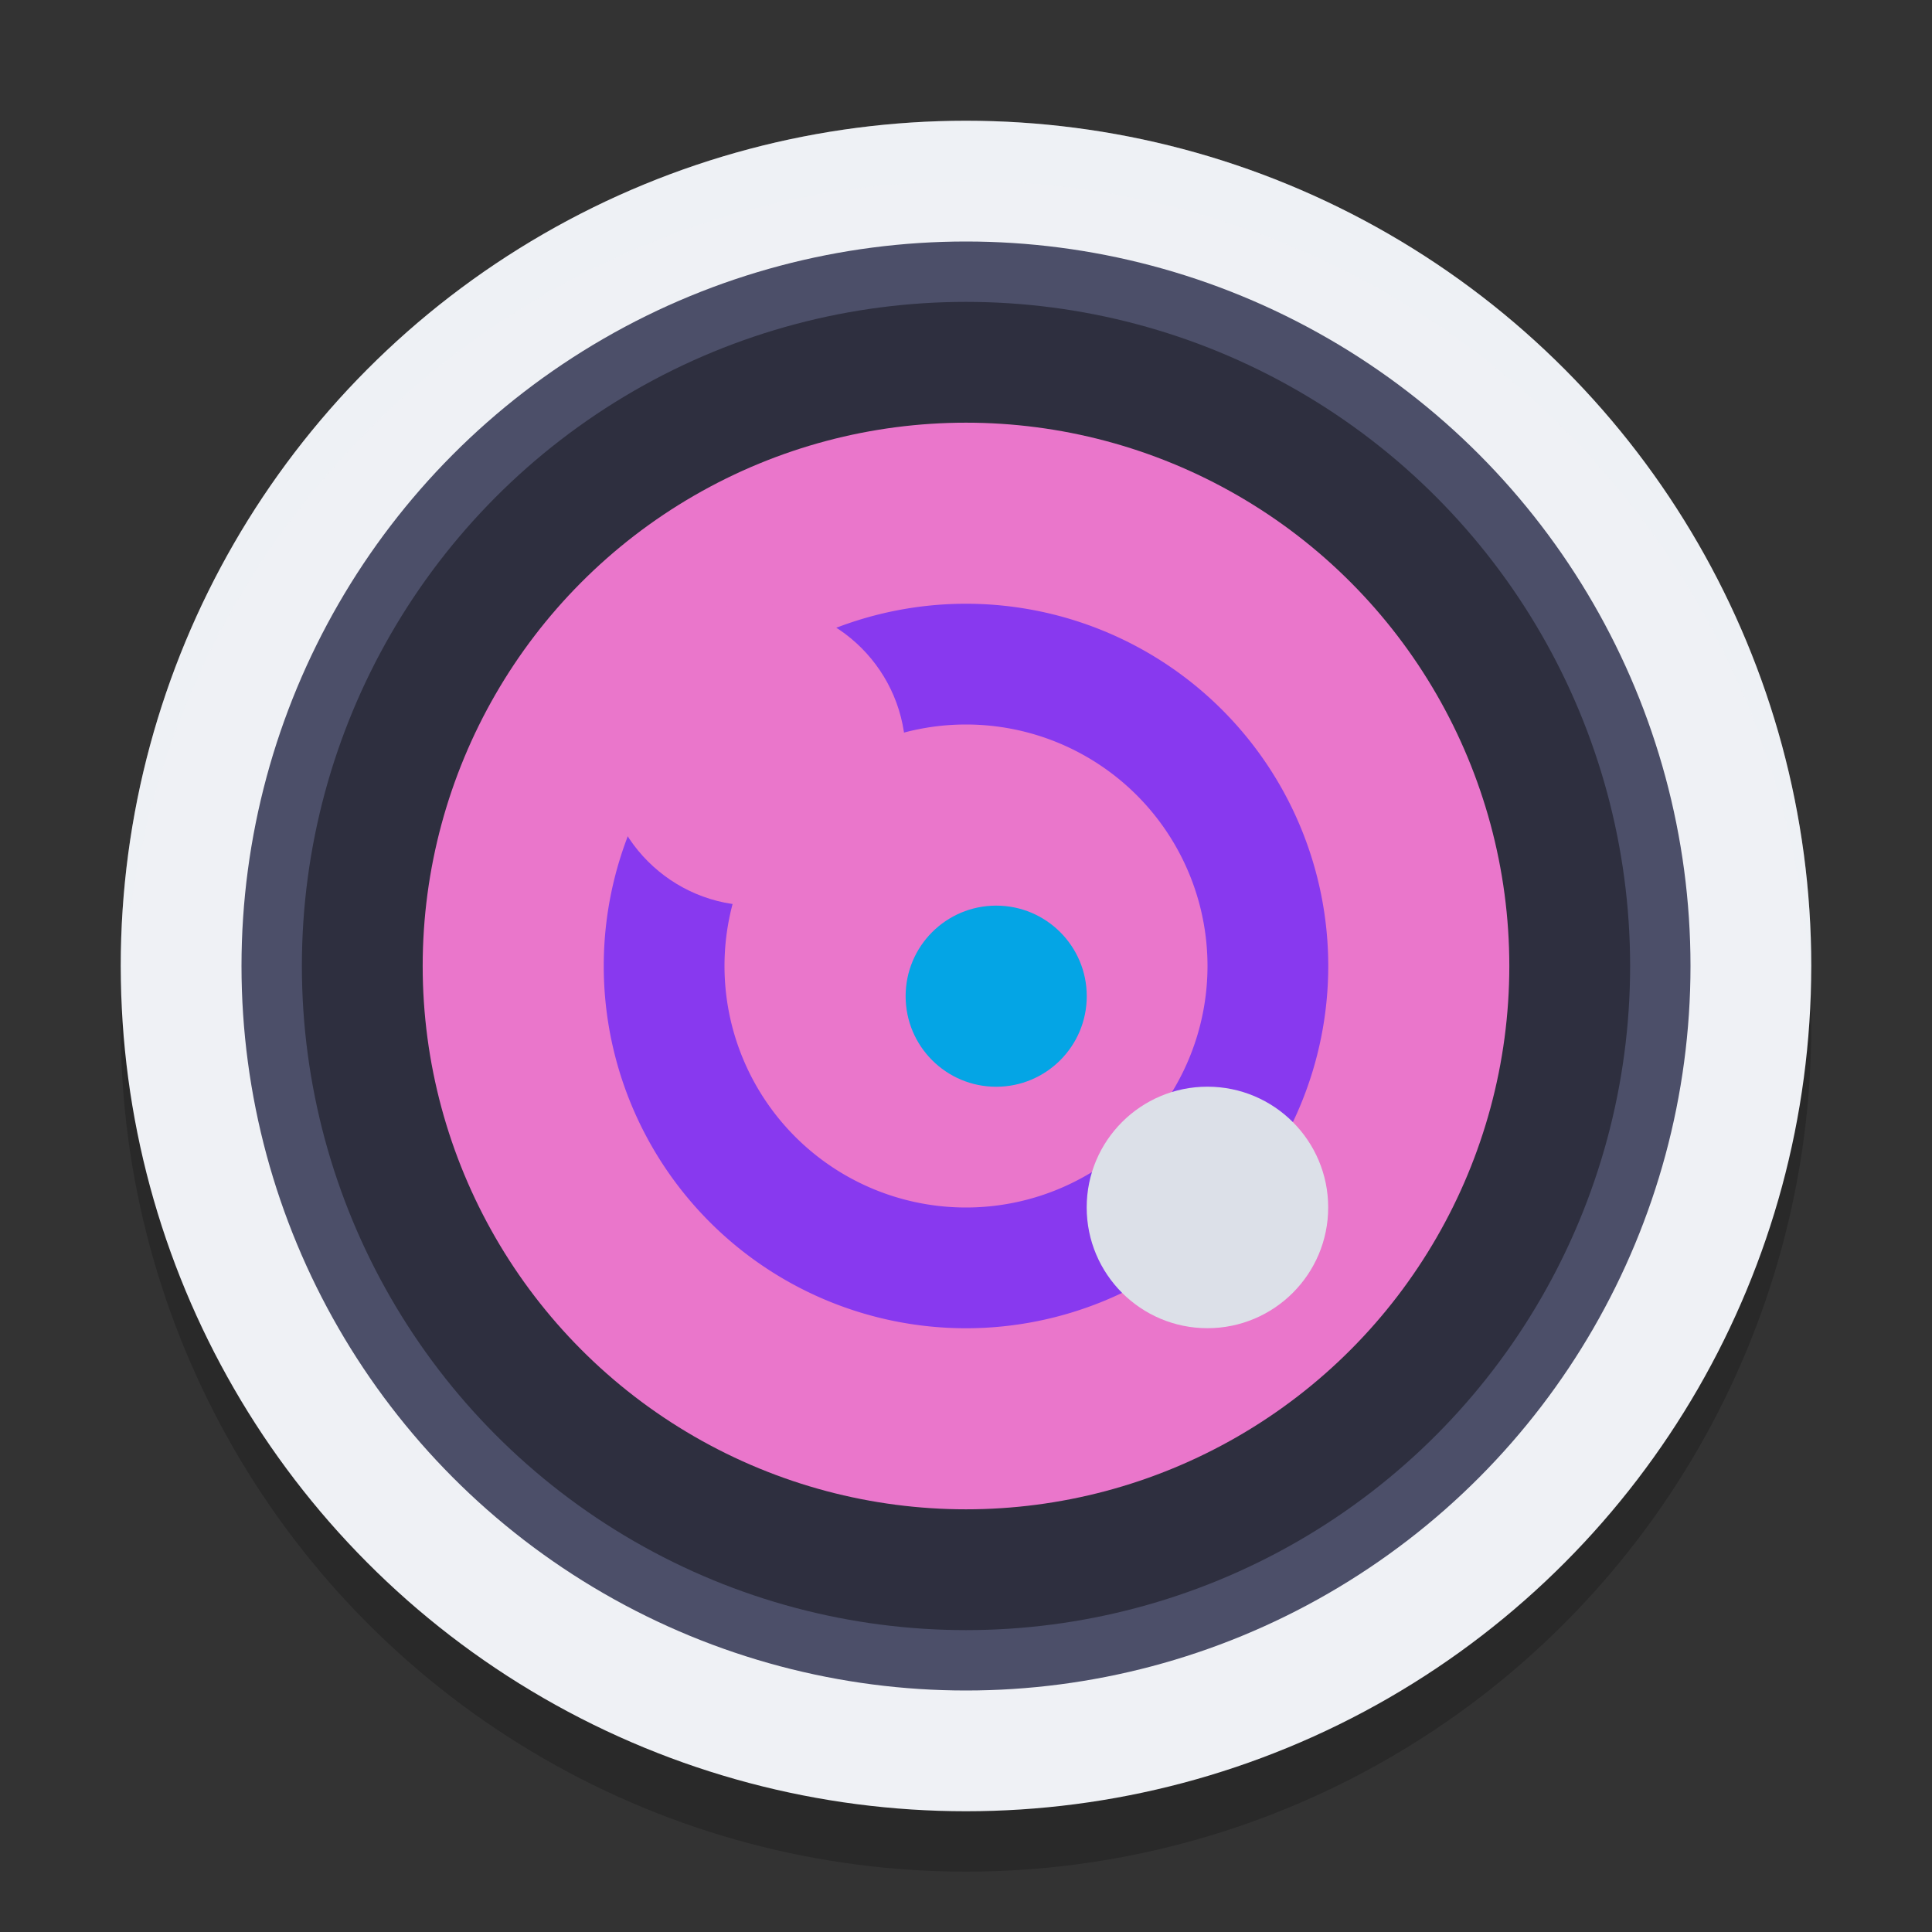 <svg xmlns="http://www.w3.org/2000/svg" width="32" height="32" version="1">
 <rect width="100%" height="100%" fill="#333333" stroke="none"/>
 <circle style="opacity:0.2" cx="16" cy="17" r="14"/>
 <circle style="fill:#eff1f5" cx="16" cy="16" r="14"/>
 <circle style="fill:#4c4f69" cx="16" cy="16" r="12"/>
 <circle style="opacity:0.4" cx="16" cy="16" r="11"/>
 <circle style="fill:#ea76cb" cx="16" cy="16" r="8.999"/>
 <path style="fill:#8839ef" d="M 16 10 A 6 6 0 0 0 10 16 A 6 6 0 0 0 16 22 A 6 6 0 0 0 22 16 A 6 6 0 0 0 16 10 z M 16 12 A 4 4 0 0 1 20 16 A 4 4 0 0 1 16 20 A 4 4 0 0 1 12 16 A 4 4 0 0 1 16 12 z"/>
 <path style="opacity:0.2;fill:#eff1f5" d="M 16 2 A 14 14 0 0 0 2 16 A 14 14 0 0 0 2.035 16.5 A 14 14 0 0 1 16 3 A 14 14 0 0 1 29.98 16.279 A 14 14 0 0 0 30 16 A 14 14 0 0 0 16 2 z"/>
 <circle style="fill:#ea76cb" cx="12.5" cy="12.5" r="2.5"/>
 <circle style="fill:#dce0e8" cx="19.999" cy="19.999" r="2"/>
 <circle style="fill:#04a5e5" cx="16.5" cy="16.5" r="1.5"/>
</svg>
